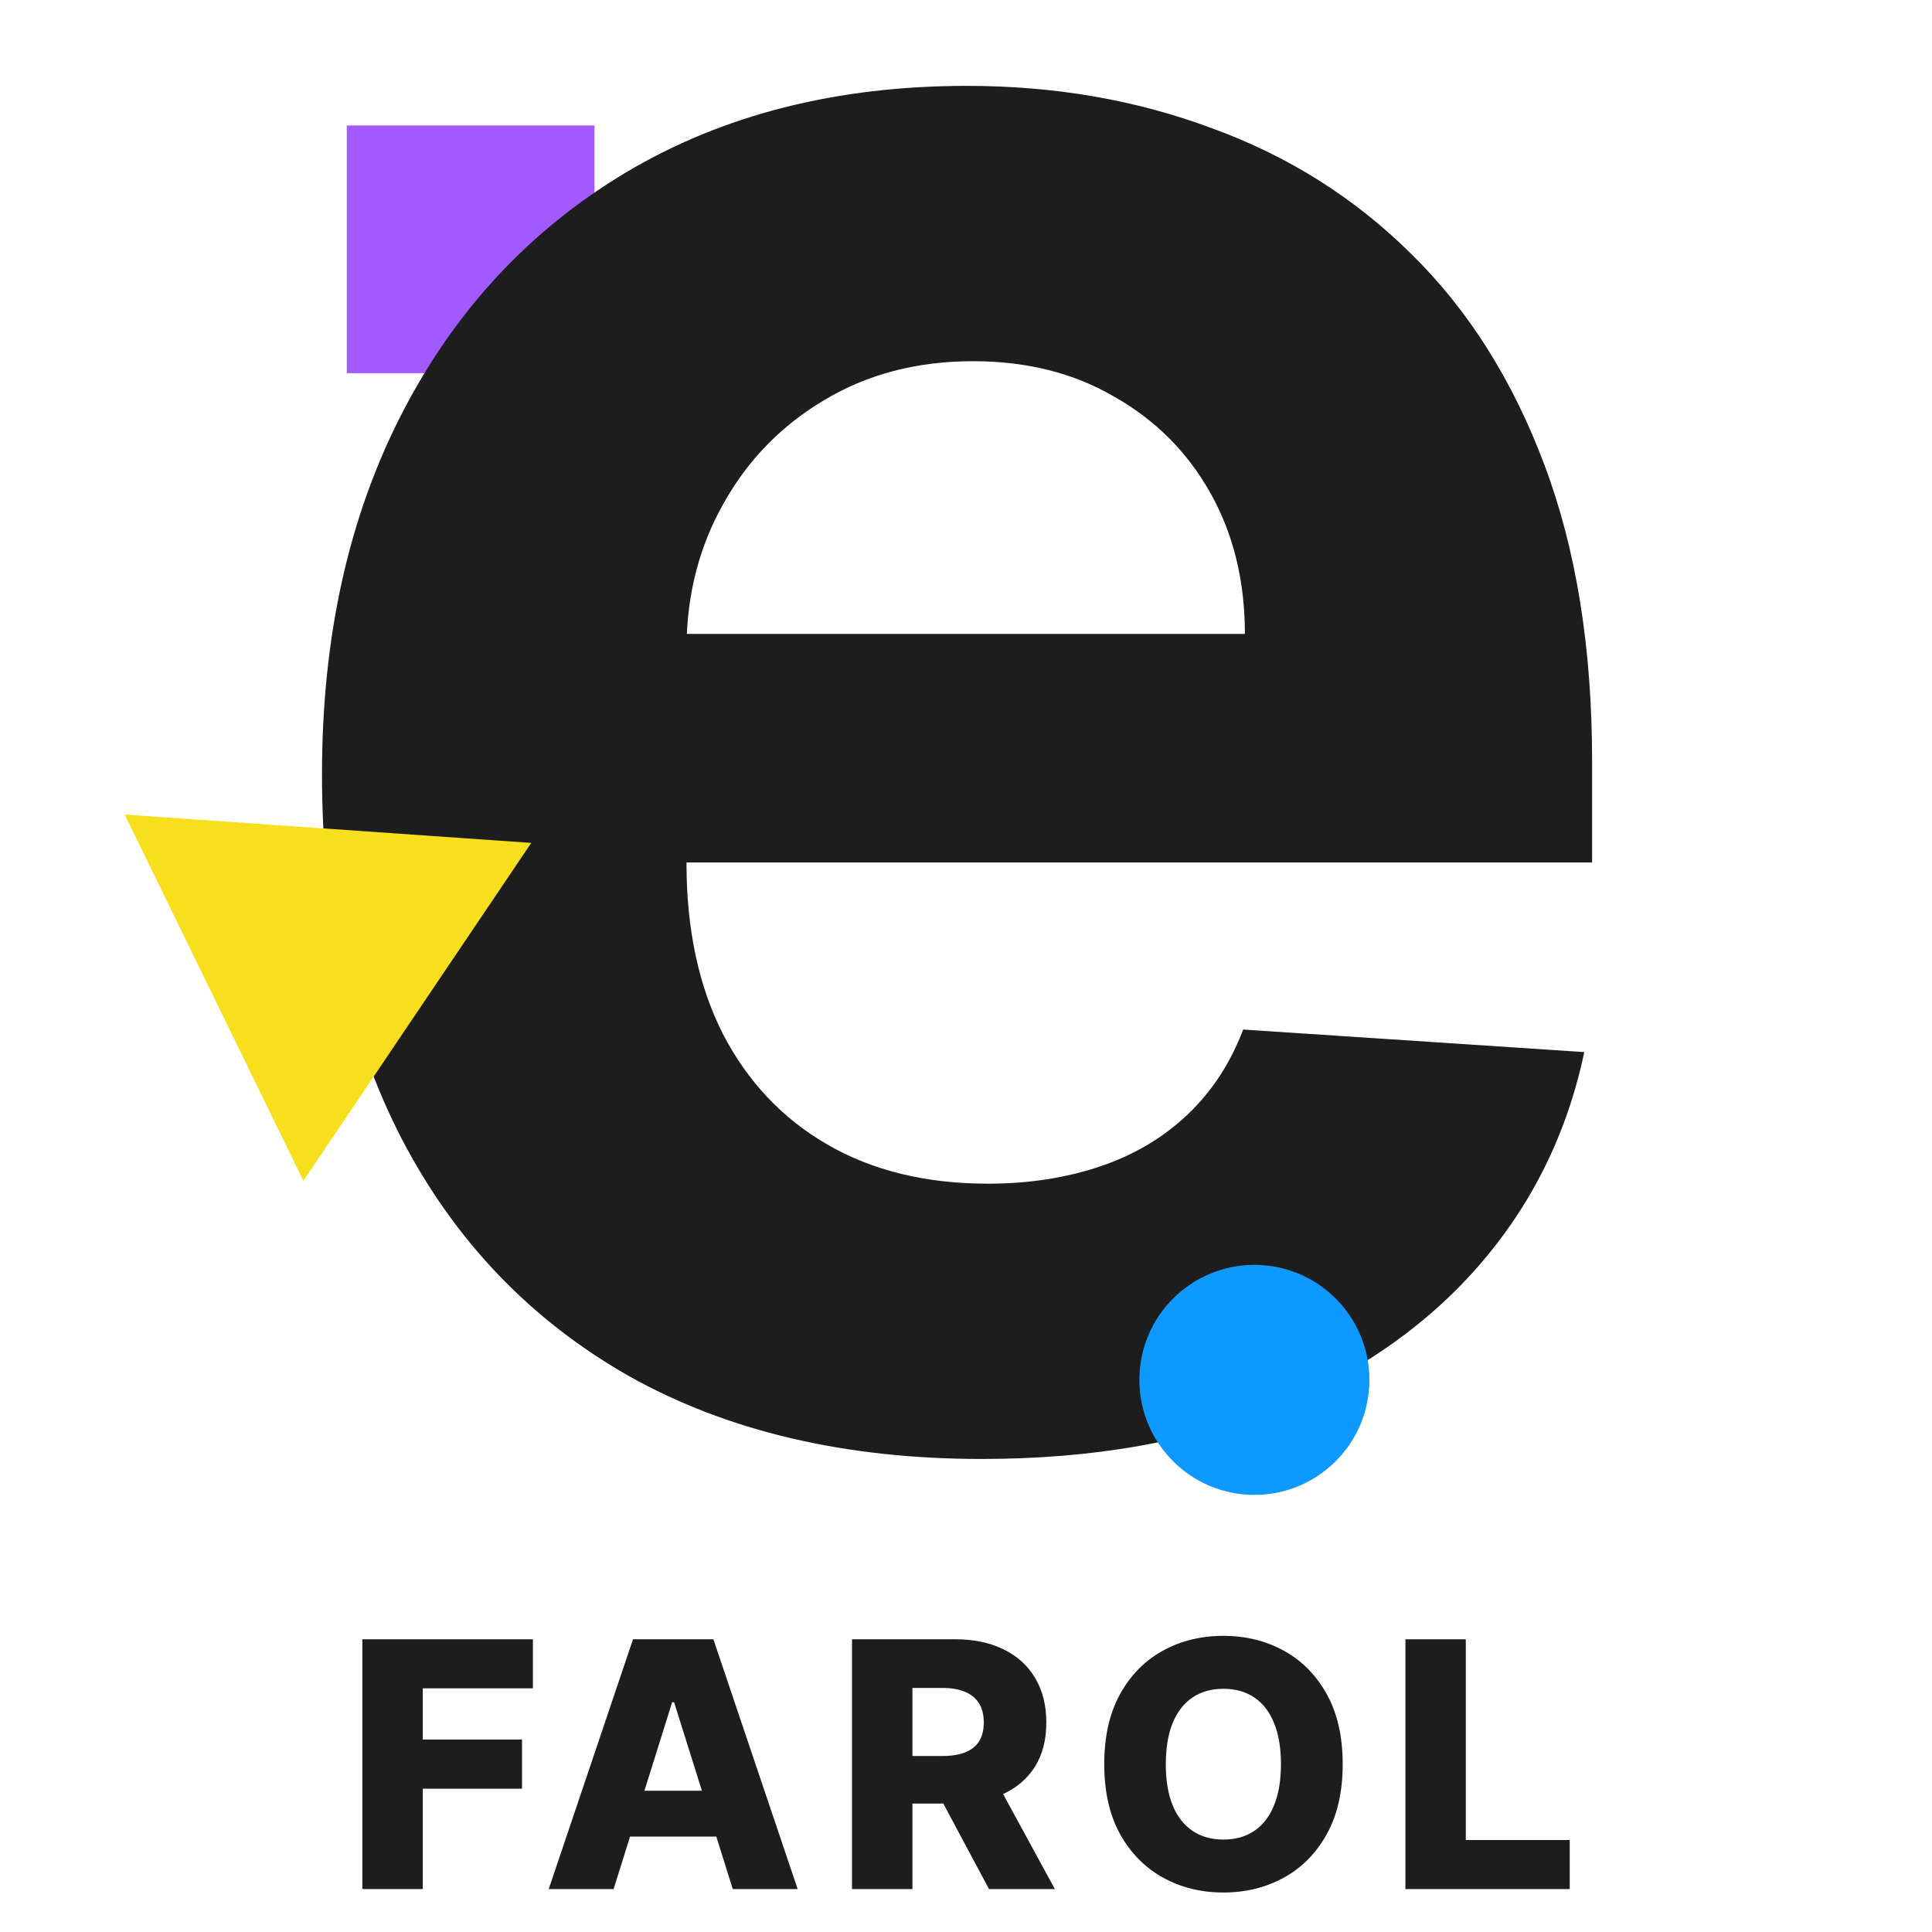 <svg width="45" height="45" viewBox="0 0 45 45" fill="none" xmlns="http://www.w3.org/2000/svg">
<rect x="8.077" y="2.923" width="5.769" height="5.769" fill="#A259FF"/>
<path d="M22.866 33.982C19.68 33.982 16.937 33.337 14.639 32.046C12.353 30.742 10.592 28.901 9.355 26.521C8.118 24.128 7.5 21.298 7.5 18.032C7.5 14.845 8.118 12.049 9.355 9.643C10.592 7.236 12.333 5.361 14.578 4.017C16.837 2.672 19.485 2 22.523 2C24.567 2 26.469 2.329 28.23 2.988C30.005 3.633 31.551 4.608 32.868 5.912C34.199 7.216 35.234 8.856 35.974 10.832C36.713 12.795 37.083 15.094 37.083 17.729V20.088H10.928V14.765H28.996C28.996 13.528 28.727 12.432 28.19 11.478C27.652 10.523 26.906 9.777 25.951 9.239C25.01 8.688 23.915 8.413 22.664 8.413C21.36 8.413 20.204 8.715 19.196 9.32C18.201 9.912 17.421 10.711 16.857 11.72C16.292 12.714 16.003 13.824 15.99 15.047V20.108C15.99 21.641 16.272 22.965 16.837 24.081C17.415 25.197 18.228 26.057 19.277 26.662C20.325 27.267 21.569 27.57 23.007 27.57C23.962 27.57 24.835 27.435 25.629 27.166C26.422 26.898 27.101 26.494 27.665 25.956C28.23 25.419 28.66 24.76 28.956 23.98L36.901 24.505C36.498 26.414 35.671 28.081 34.421 29.506C33.184 30.917 31.584 32.02 29.621 32.813C27.672 33.592 25.42 33.982 22.866 33.982Z" fill="#1D1D1D"/>
<circle cx="29.217" cy="32.14" r="2.679" fill="#0D99FF"/>
<path d="M12.374 19.633L7.066 27.503L2.904 18.972L12.374 19.633Z" fill="#F7DF1E"/>
<path d="M8.44 44V38.182H12.412V39.324H9.847V40.517H12.159V41.662H9.847V44H8.44Z" fill="#1D1D1D"/>
<path d="M14.292 44H12.781L14.744 38.182H16.616L18.579 44H17.068L15.701 39.648H15.656L14.292 44ZM14.09 41.71H17.25V42.778H14.09V41.71Z" fill="#1D1D1D"/>
<path d="M19.845 44V38.182H22.249C22.684 38.182 23.06 38.26 23.377 38.418C23.695 38.573 23.94 38.796 24.113 39.088C24.285 39.378 24.371 39.722 24.371 40.119C24.371 40.523 24.283 40.866 24.107 41.148C23.931 41.428 23.681 41.642 23.357 41.79C23.033 41.936 22.649 42.008 22.206 42.008H20.686V40.901H21.945C22.157 40.901 22.334 40.873 22.476 40.818C22.62 40.761 22.729 40.676 22.803 40.562C22.877 40.447 22.914 40.299 22.914 40.119C22.914 39.939 22.877 39.791 22.803 39.673C22.729 39.554 22.62 39.465 22.476 39.406C22.332 39.346 22.155 39.315 21.945 39.315H21.252V44H19.845ZM23.121 41.341L24.57 44H23.036L21.615 41.341H23.121Z" fill="#1D1D1D"/>
<path d="M31.274 41.091C31.274 41.731 31.151 42.274 30.904 42.719C30.658 43.164 30.325 43.502 29.904 43.733C29.486 43.964 29.016 44.08 28.495 44.08C27.973 44.08 27.502 43.963 27.083 43.73C26.665 43.497 26.332 43.159 26.086 42.716C25.842 42.271 25.72 41.729 25.72 41.091C25.72 40.451 25.842 39.908 26.086 39.463C26.332 39.018 26.665 38.68 27.083 38.449C27.502 38.218 27.973 38.102 28.495 38.102C29.016 38.102 29.486 38.218 29.904 38.449C30.325 38.68 30.658 39.018 30.904 39.463C31.151 39.908 31.274 40.451 31.274 41.091ZM29.836 41.091C29.836 40.712 29.782 40.392 29.674 40.131C29.568 39.869 29.415 39.671 29.214 39.537C29.015 39.403 28.776 39.335 28.495 39.335C28.217 39.335 27.977 39.403 27.777 39.537C27.576 39.671 27.422 39.869 27.314 40.131C27.207 40.392 27.154 40.712 27.154 41.091C27.154 41.47 27.207 41.79 27.314 42.051C27.422 42.312 27.576 42.51 27.777 42.645C27.977 42.779 28.217 42.847 28.495 42.847C28.776 42.847 29.015 42.779 29.214 42.645C29.415 42.51 29.568 42.312 29.674 42.051C29.782 41.79 29.836 41.47 29.836 41.091Z" fill="#1D1D1D"/>
<path d="M32.735 44V38.182H34.141V42.858H36.562V44H32.735Z" fill="#1D1D1D"/>
</svg>

